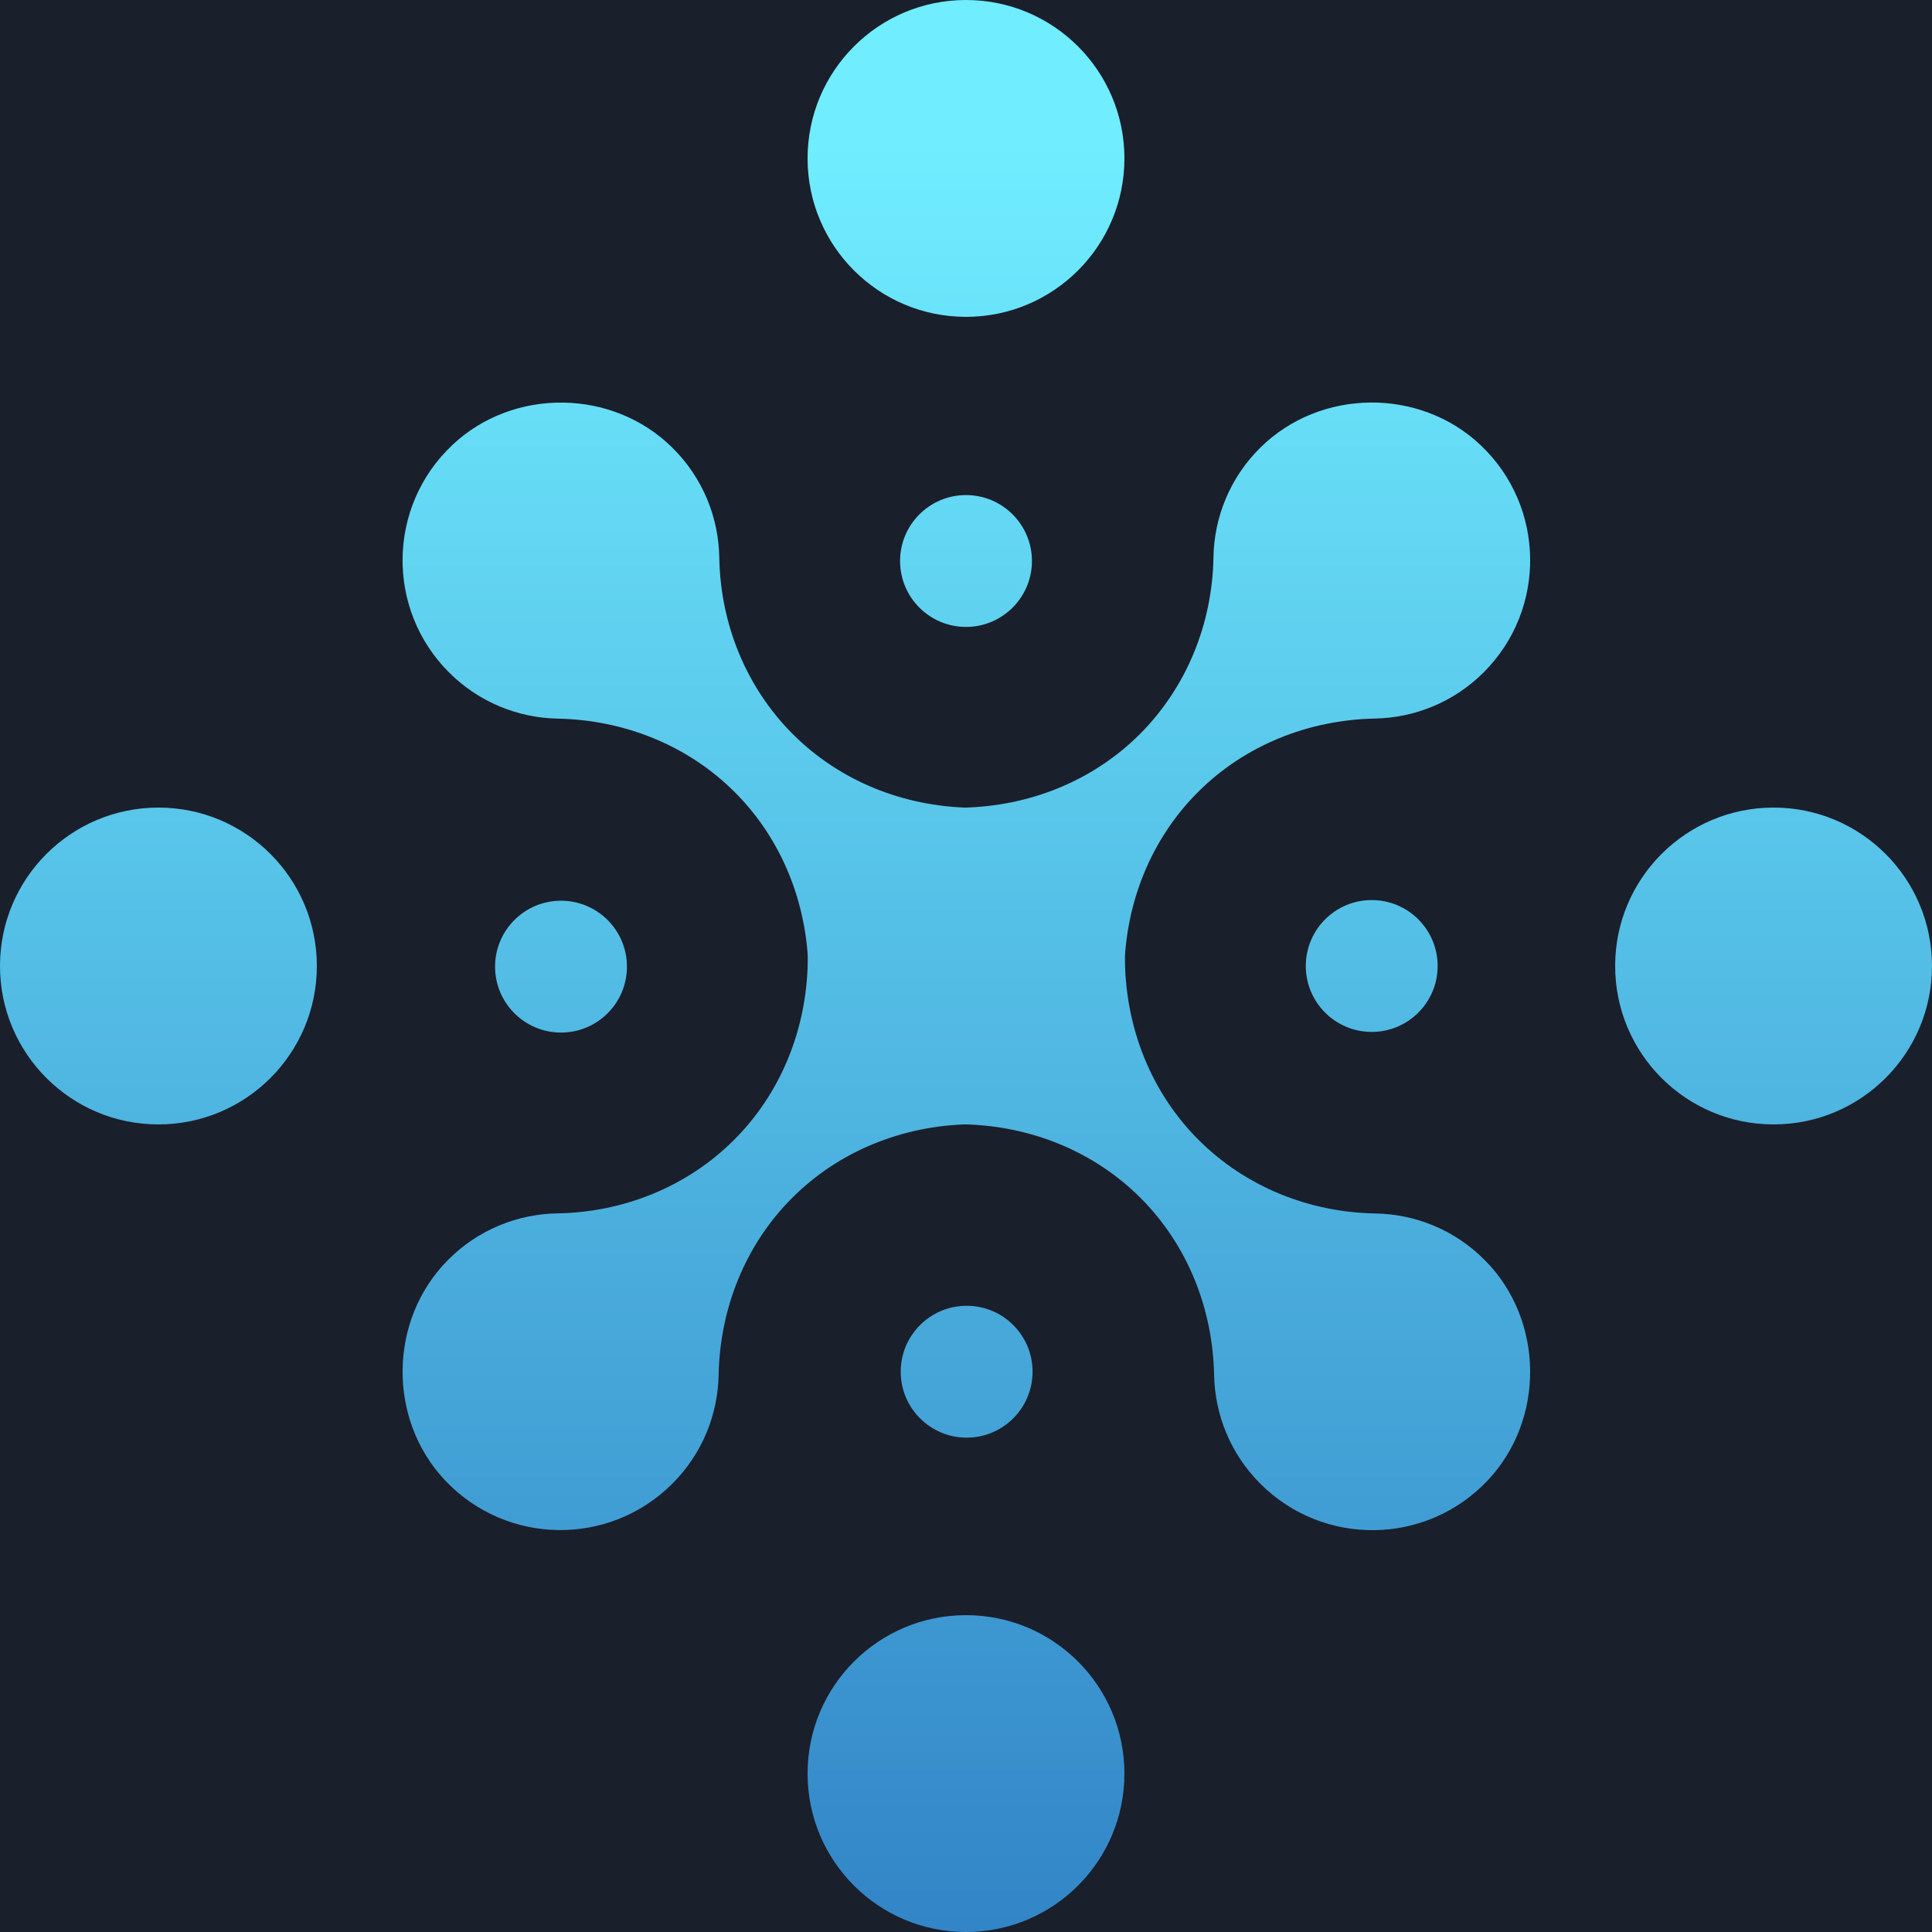 <?xml version="1.0" encoding="utf-8"?>
<!-- Generator: Adobe Illustrator 25.4.1, SVG Export Plug-In . SVG Version: 6.00 Build 0)  -->
<svg version="1.1" id="Layer_1" xmlns="http://www.w3.org/2000/svg" xmlns:xlink="http://www.w3.org/1999/xlink" x="0px" y="0px"
	 viewBox="0 0 240 240" style="enable-background:new 0 0 240 240;" xml:space="preserve">
<style type="text/css">
	.st0{display:none;fill:#1A1F2C;}
	.st1{display:none;}
	.st2{display:inline;}
	.st3{display:inline;fill:none;stroke:#000000;stroke-width:6;stroke-miterlimit:10;}
	.st4{fill:url(#SVGID_1_);}
	.st5{fill:url(#SVGID_00000035525301311815434030000006375822420157580219_);}
	.st6{fill:url(#SVGID_00000156557002461453989040000003785886306424489403_);}
	.st7{fill:url(#SVGID_00000009554007649421608410000009823267059637595310_);}
	.st8{fill:url(#SVGID_00000157999296380373649460000011015966499329018008_);}
	.st9{fill:url(#SVGID_00000046327772183916361360000007820061335081830825_);}
	.st10{fill:url(#SVGID_00000127011402829282558400000009205064671328696489_);}
	.st11{fill:url(#SVGID_00000152232854982875873040000008747855349361660343_);}
	.st12{fill:url(#SVGID_00000080175966321440042310000016640587453016182456_);}
	.st13{fill:url(#SVGID_00000128477729902946118310000010398782900811591599_);}
	.st14{fill:url(#SVGID_00000112606594709189684760000000454157113924669618_);}
	.st15{fill:url(#SVGID_00000013175291683108373680000003038574587573095830_);}
	.st16{fill:url(#SVGID_00000069394250871423175420000003866621843987966856_);}
	.st17{fill:url(#SVGID_00000042000568291263877260000010781221997189927597_);}
	.st18{fill:url(#SVGID_00000104702809073056548200000014859577619029498283_);}
	.st19{fill:url(#SVGID_00000081606836812648984580000011005386465595518136_);}
	.st20{fill:url(#SVGID_00000045612860673144417500000006192557230511001278_);}
	.st21{fill:url(#SVGID_00000137825411369157861430000000555057807192096688_);}
	.st22{fill:url(#SVGID_00000148640688805593355270000011314377195905866941_);}
	.st23{fill:url(#SVGID_00000096031976067659215060000011154413208832347280_);}
	.st24{fill:url(#SVGID_00000070803639401515767180000007522180331066814119_);}
	.st25{fill:url(#SVGID_00000171717245399537342040000012688044161051165859_);}
	.st26{fill:url(#SVGID_00000051385551283245410090000008217899999780630425_);}
	.st27{fill:#1A1F2C;}
	.st28{fill:url(#SVGID_00000005963536874187777800000008488182947542638508_);}
	.st29{fill:url(#SVGID_00000031915455512252807910000010560200359465571514_);}
	.st30{fill:url(#SVGID_00000018213710518207110020000003711206244987654284_);}
	.st31{fill:url(#SVGID_00000124882085493931526450000012745941244146979498_);}
	.st32{fill:url(#SVGID_00000129892496900501004890000014611711076671358379_);}
	.st33{fill:url(#SVGID_00000157997939139687032670000011456280040400971928_);}
	.st34{fill:url(#SVGID_00000148658058109463347110000013961989894890356616_);}
	.st35{fill:url(#SVGID_00000166652410140035026610000000180872198807140245_);}
	.st36{fill:url(#SVGID_00000159466338617063011580000017672456091567892411_);}
	.st37{fill:url(#SVGID_00000105407452342394344100000006014939935133735323_);}
	.st38{fill:url(#SVGID_00000012452620977375668890000012343485519558054820_);}
	.st39{fill:url(#SVGID_00000088845208077328437400000001147466088956014464_);}
	.st40{fill:url(#SVGID_00000110449909981561619610000004193977632738202554_);}
	.st41{fill:url(#SVGID_00000029762160053350628490000004285074844188327340_);}
	.st42{fill:url(#SVGID_00000150079260835383505390000005641734346226515082_);}
	.st43{fill:url(#SVGID_00000083781144626682883050000014533725481643444370_);}
	.st44{fill:url(#SVGID_00000098181060579631568120000001238978467746656186_);}
	.st45{fill:url(#SVGID_00000143584226029893299440000013432218589548853162_);}
	.st46{fill:url(#SVGID_00000181768664289493143910000008762270629964610456_);}
	.st47{fill:url(#SVGID_00000010289222356214549350000010600409913124889477_);}
	.st48{fill:url(#SVGID_00000053511150673769676730000014231326052773044390_);}
	.st49{fill:url(#SVGID_00000094618865346009519590000013346117455040381375_);}
	.st50{fill:url(#SVGID_00000176005904950823434130000017961820648719570595_);}
	.st51{fill:url(#SVGID_00000108285826732858769270000009185557102341514159_);}
	.st52{fill:url(#SVGID_00000155850392604778740960000006080253998116737204_);}
	.st53{fill:url(#SVGID_00000132790914643127222800000009443634590131703179_);}
	.st54{fill:url(#SVGID_00000152265286274058222460000000804004658309039007_);}
	.st55{fill:url(#SVGID_00000159456882309379856860000003088234583735107726_);}
	.st56{fill:url(#SVGID_00000109004273250846505220000012060532616812730021_);}
	.st57{fill:url(#SVGID_00000030470049294881450990000011684085170460872605_);}
	.st58{fill:url(#SVGID_00000032613891720647436510000012522801392335230096_);}
	.st59{fill:url(#SVGID_00000019654521264861017660000017924104124373239478_);}
	.st60{fill:url(#SVGID_00000059297847967366953320000011344863465586314645_);}
	.st61{fill:url(#SVGID_00000109737341749681069000000005718830564444669868_);}
	.st62{fill:url(#SVGID_00000067214296386823431530000011840864262501199782_);}
	.st63{fill:url(#SVGID_00000116939096881041811220000018292884252714140308_);}
	.st64{fill:url(#SVGID_00000083790843768635743790000007594662482729794236_);}
	.st65{fill:url(#SVGID_00000104677308493551015600000004101367157068760236_);}
	.st66{fill:url(#SVGID_00000109024389851134452360000010477149188494106037_);}
	.st67{fill:url(#SVGID_00000163045842510311479900000000789570830256789926_);}
	.st68{fill:url(#SVGID_00000101816530103749139620000004878400762807373447_);}
	.st69{fill:url(#SVGID_00000034792962653810559860000007211293179150221749_);}
	.st70{fill:url(#SVGID_00000105424677212124288590000018342634232966675368_);}
	.st71{fill:url(#SVGID_00000114055436793627626260000003970371460878936198_);}
	.st72{fill:url(#SVGID_00000131338140177858539090000013411552033110933637_);}
	.st73{fill:url(#SVGID_00000095299378636931886660000002157340484433363111_);}
	.st74{fill:url(#SVGID_00000091736934023533067750000004296066185814807472_);}
	.st75{fill:url(#SVGID_00000062182375213651303260000009315636847761131942_);}
	.st76{fill:url(#SVGID_00000029036049914574659810000017931410147071191183_);}
	.st77{fill:url(#SVGID_00000126288580982536519310000000734091285889735318_);}
	.st78{fill:url(#SVGID_00000013909510898426731350000006269864438629082299_);}
	.st79{fill:url(#SVGID_00000150067255968216221660000007293051798329093300_);}
	.st80{fill:url(#SVGID_00000040549218129445990140000004880644108940223935_);}
	.st81{fill:url(#SVGID_00000072982097123140796800000003017081794446851209_);}
	.st82{fill:url(#SVGID_00000126312299951188275830000010755654582738042286_);}
	.st83{fill:url(#SVGID_00000018946885971667020230000005331399455840131470_);}
	.st84{fill:url(#SVGID_00000114032593147225432430000007822436043546300073_);}
	.st85{fill:url(#SVGID_00000182504029185856020720000008446185960749086083_);}
	.st86{fill:url(#SVGID_00000013875496578507051860000004087795970894304407_);}
	.st87{fill:url(#SVGID_00000009591295990155735170000016033847607003296189_);}
	.st88{fill:url(#SVGID_00000183207526022184590700000015421214524942265752_);}
	.st89{fill:url(#SVGID_00000132799472488248966010000016055674875022575534_);}
	.st90{fill:url(#SVGID_00000114787680152660627520000001402786127357876877_);}
	.st91{fill:url(#SVGID_00000143600375825102473610000007239435804634811272_);}
	.st92{fill:url(#SVGID_00000049919087486878386840000010855914354638409400_);}
	.st93{fill:url(#SVGID_00000160166423677466099110000012782945215512095666_);}
	.st94{fill:url(#SVGID_00000003078645513456702490000009478723631756981177_);}
	.st95{fill:url(#SVGID_00000144319816187155421630000006001346438700727433_);}
	.st96{fill:url(#SVGID_00000147185208349931095710000002051070897669463730_);}
	.st97{fill:url(#SVGID_00000138543558487604046570000003964973528311838352_);}
	.st98{fill:url(#SVGID_00000096769253931287883450000012667201504011025826_);}
	.st99{fill:url(#SVGID_00000143582885524991865230000016886085992768753310_);}
	.st100{fill:url(#SVGID_00000086671312528437347600000010044580318943732136_);}
	.st101{fill:url(#SVGID_00000023271245267232880590000008582289008368405424_);}
	.st102{fill:url(#SVGID_00000113332687567078332440000002510541973416642971_);}
	.st103{fill:url(#SVGID_00000135648792474353497390000009192697263122490805_);}
	.st104{fill:url(#SVGID_00000010292432295425498930000009966419885217017749_);}
	.st105{fill:url(#SVGID_00000066493089479319495820000002765248254543874213_);}
	.st106{fill:url(#SVGID_00000159456309336921046830000017533779932698824619_);}
	.st107{fill:url(#SVGID_00000016772256741446952000000017096925598432412337_);}
	.st108{fill:url(#SVGID_00000117647635447058974890000006409656231618964144_);}
	.st109{fill:url(#SVGID_00000155111137288761371970000001363509606944263815_);}
	.st110{fill:url(#SVGID_00000023239641309575909380000001276751857134618754_);}
	.st111{fill:url(#SVGID_00000163039712939510308090000000306303931923200675_);}
	.st112{fill:url(#SVGID_00000010997705840164181320000017119616548983079328_);}
	.st113{fill:url(#SVGID_00000059291202541887515060000003221218110097834656_);}
	.st114{fill:url(#SVGID_00000097488548665060863090000009893959576787756703_);}
	.st115{fill:url(#SVGID_00000000187121099526887430000018028581153738793601_);}
	.st116{fill:url(#SVGID_00000013154494997651095300000001474719211253672850_);}
	.st117{fill:url(#SVGID_00000141451487602994468690000005521655701498742441_);}
	.st118{fill:url(#SVGID_00000083052840224122952770000015021221250166335124_);}
	.st119{fill:url(#SVGID_00000086666163959207929870000006533894514162976656_);}
	.st120{fill:url(#SVGID_00000152949303907753430350000018114503439151699871_);}
	.st121{fill:url(#SVGID_00000078723705374959055220000000594948716237345724_);}
	.st122{fill:url(#SVGID_00000169552348590908319550000003485799108879251116_);}
	.st123{fill:url(#SVGID_00000047760465376392542390000018332072252874759078_);}
	.st124{fill:url(#SVGID_00000096746412037154133530000016794384019179175336_);}
	.st125{fill:url(#SVGID_00000160913352427028626850000018406556238653504902_);}
	.st126{fill:url(#SVGID_00000097493052942378787720000007172563333586395324_);}
	.st127{fill:url(#SVGID_00000017516926846510360840000011618656748638336415_);}
	.st128{fill:url(#SVGID_00000100349690296517518550000007639365661490442166_);}
	.st129{fill:url(#SVGID_00000168795857622143197280000012353579422935357091_);}
	.st130{fill:url(#SVGID_00000089542215300024061180000006292964351181957293_);}
	.st131{fill:url(#SVGID_00000003092571707514842660000003619224438053009305_);}
	.st132{fill:url(#SVGID_00000114780817831757843650000008260047805962925747_);}
	.st133{fill:url(#SVGID_00000025443043070979288490000000938009933707687607_);}
	.st134{fill:url(#SVGID_00000096778460302340041590000006751326530301716886_);}
	.st135{fill:url(#SVGID_00000011033635121193581260000005486762906606678206_);}
	.st136{fill:url(#SVGID_00000127035556938064277100000002499092836460578986_);}
	.st137{fill:url(#SVGID_00000004534421309426586960000001329765220891074975_);}
	.st138{fill:url(#SVGID_00000157294458279351120540000015969535664608373163_);}
	.st139{fill:url(#SVGID_00000034059228448793932610000002920461135315635614_);}
	.st140{fill:url(#SVGID_00000129177299840639812810000005994042582463282871_);}
	.st141{fill:url(#SVGID_00000085243848794577435060000017260193610089054393_);}
	.st142{fill:url(#SVGID_00000023981984638870920380000012290650747476666271_);}
	.st143{fill:url(#SVGID_00000002379509176751075340000015807401263938878654_);}
	.st144{fill:url(#SVGID_00000133487389356049690600000001611726449140428719_);}
	.st145{fill:url(#SVGID_00000132777929745043013320000003594333397269544371_);}
	.st146{fill:url(#SVGID_00000162338764604749782180000002690181988549740692_);}
	.st147{fill:url(#SVGID_00000075869557804172192320000008002348285831982763_);}
	.st148{fill:url(#SVGID_00000021114166145117398340000002867780504052129973_);}
	.st149{fill:url(#SVGID_00000040558246366127129410000017678410389072462783_);}
	.st150{fill:url(#SVGID_00000086683736710619893510000011625341115477586072_);}
	.st151{fill:url(#SVGID_00000078024706538263249460000014414102378830859438_);}
	.st152{fill:url(#SVGID_00000046319658345879674380000016298628373780709822_);}
	.st153{fill:url(#SVGID_00000023961137027233044430000006444432235512656026_);}
</style>
<rect class="st27" width="240" height="240"/>
<g>
	<g>
		<linearGradient id="SVGID_1_" gradientUnits="userSpaceOnUse" x1="120.042" y1="17.979" x2="120.042" y2="282.901">
			<stop  offset="0" style="stop-color:#70EDFF"/>
			<stop  offset="1" style="stop-color:#2671BC"/>
		</linearGradient>
		<path class="st4" d="M156.58,55.59c-3.81,3.76-5.76,8.69-5.84,13.64c-0.14,8.24-3.32,16.13-9.14,21.96l0,0
			c-5.84,5.84-13.75,8.98-22.01,9.14c-4.9,0.1-9.76,2.01-13.5,5.75c-3.74,3.74-5.65,8.6-5.75,13.5c-0.16,8.26-3.3,16.17-9.14,22.01
			l0,0c-5.83,5.83-13.72,9-21.96,9.14c-4.95,0.08-9.88,2.03-13.64,5.84c-7.33,7.42-7.47,19.75-0.31,27.33
			c7.65,8.09,20.41,8.23,28.23,0.41c3.74-3.74,5.65-8.6,5.75-13.5c0.16-8.26,3.3-16.17,9.14-22.01l0,0
			c5.84-5.84,13.76-8.98,22.01-9.14c4.9-0.1,9.76-2.01,13.5-5.75c3.74-3.74,5.65-8.6,5.75-13.5c0.16-8.26,3.3-16.17,9.14-22.01l0,0
			c5.84-5.84,13.76-8.98,22.01-9.14c4.9-0.1,9.76-2.01,13.5-5.75c7.82-7.82,7.68-20.58-0.41-28.23
			C176.33,48.12,164,48.27,156.58,55.59z"/>
		
			<linearGradient id="SVGID_00000067915674650841469110000004847129863050291641_" gradientUnits="userSpaceOnUse" x1="120.042" y1="17.979" x2="120.042" y2="282.901">
			<stop  offset="0" style="stop-color:#70EDFF"/>
			<stop  offset="1" style="stop-color:#2671BC"/>
		</linearGradient>
		<path style="fill:url(#SVGID_00000067915674650841469110000004847129863050291641_);" d="M184.49,156.58
			c-3.76-3.81-8.69-5.76-13.64-5.84c-8.24-0.14-16.13-3.32-21.96-9.14l0,0c-5.84-5.84-8.98-13.75-9.14-22.01
			c-0.1-4.9-2.01-9.76-5.75-13.5c-3.74-3.74-8.6-5.65-13.5-5.75c-8.26-0.16-16.17-3.3-22.01-9.14l0,0c-5.83-5.83-9-13.72-9.14-21.96
			c-0.08-4.95-2.03-9.88-5.84-13.64c-7.42-7.33-19.75-7.47-27.33-0.31c-8.09,7.65-8.23,20.41-0.41,28.23
			c3.74,3.74,8.6,5.65,13.5,5.75c8.26,0.16,16.17,3.3,22.01,9.14l0,0c5.84,5.84,8.98,13.76,9.14,22.01c0.1,4.9,2.01,9.76,5.75,13.5
			c3.74,3.74,8.6,5.65,13.5,5.75c8.26,0.16,16.17,3.3,22.01,9.14l0,0c5.84,5.84,8.98,13.76,9.14,22.01c0.1,4.9,2.01,9.76,5.75,13.5
			c7.82,7.82,20.58,7.68,28.23-0.41C191.96,176.33,191.82,164,184.49,156.58z"/>
		
			<linearGradient id="SVGID_00000074407054932502125660000005391828558540811926_" gradientUnits="userSpaceOnUse" x1="120" y1="17.979" x2="120" y2="282.901">
			<stop  offset="0" style="stop-color:#70EDFF"/>
			<stop  offset="1" style="stop-color:#2671BC"/>
		</linearGradient>
		<path style="fill:url(#SVGID_00000074407054932502125660000005391828558540811926_);" d="M120,39.36
			c10.87,0,19.68-8.81,19.68-19.68S130.87,0,120,0s-19.68,8.81-19.68,19.68S109.13,39.36,120,39.36z"/>
		
			<linearGradient id="SVGID_00000131362690234175007800000011379862971559112577_" gradientUnits="userSpaceOnUse" x1="120" y1="17.979" x2="120" y2="282.901">
			<stop  offset="0" style="stop-color:#70EDFF"/>
			<stop  offset="1" style="stop-color:#2671BC"/>
		</linearGradient>
		<path style="fill:url(#SVGID_00000131362690234175007800000011379862971559112577_);" d="M120,77.88c4.52,0,8.19-3.67,8.19-8.19
			c0-4.52-3.67-8.19-8.19-8.19s-8.19,3.67-8.19,8.19C111.81,74.21,115.48,77.88,120,77.88z"/>
		
			<linearGradient id="SVGID_00000072241674870166077440000017197181060293522593_" gradientUnits="userSpaceOnUse" x1="69.684" y1="17.979" x2="69.684" y2="282.901">
			<stop  offset="0" style="stop-color:#70EDFF"/>
			<stop  offset="1" style="stop-color:#2671BC"/>
		</linearGradient>
		<path style="fill:url(#SVGID_00000072241674870166077440000017197181060293522593_);" d="M77.88,120.08
			c0-4.52-3.67-8.19-8.19-8.19s-8.19,3.67-8.19,8.19c0,4.52,3.67,8.19,8.19,8.19S77.88,124.61,77.88,120.08z"/>
		
			<linearGradient id="SVGID_00000155111212703804548820000009877140913349774761_" gradientUnits="userSpaceOnUse" x1="120.084" y1="17.979" x2="120.084" y2="282.901">
			<stop  offset="0" style="stop-color:#70EDFF"/>
			<stop  offset="1" style="stop-color:#2671BC"/>
		</linearGradient>
		<path style="fill:url(#SVGID_00000155111212703804548820000009877140913349774761_);" d="M120.08,162.21
			c-4.52,0-8.19,3.67-8.19,8.19s3.67,8.19,8.19,8.19s8.19-3.67,8.19-8.19S124.61,162.21,120.08,162.21z"/>
		
			<linearGradient id="SVGID_00000003801882554827685210000000175016015113978762_" gradientUnits="userSpaceOnUse" x1="170.399" y1="17.979" x2="170.399" y2="282.901">
			<stop  offset="0" style="stop-color:#70EDFF"/>
			<stop  offset="1" style="stop-color:#2671BC"/>
		</linearGradient>
		<path style="fill:url(#SVGID_00000003801882554827685210000000175016015113978762_);" d="M162.21,120c0,4.52,3.67,8.19,8.19,8.19
			s8.19-3.67,8.19-8.19c0-4.52-3.67-8.19-8.19-8.19S162.21,115.48,162.21,120z"/>
		
			<linearGradient id="SVGID_00000019665832523752721020000016396962135750765194_" gradientUnits="userSpaceOnUse" x1="19.68" y1="17.979" x2="19.68" y2="282.901">
			<stop  offset="0" style="stop-color:#70EDFF"/>
			<stop  offset="1" style="stop-color:#2671BC"/>
		</linearGradient>
		<circle style="fill:url(#SVGID_00000019665832523752721020000016396962135750765194_);" cx="19.68" cy="120" r="19.68"/>
		
			<linearGradient id="SVGID_00000078740915003045680700000013817162407989772954_" gradientUnits="userSpaceOnUse" x1="120" y1="17.979" x2="120" y2="282.901">
			<stop  offset="0" style="stop-color:#70EDFF"/>
			<stop  offset="1" style="stop-color:#2671BC"/>
		</linearGradient>
		<path style="fill:url(#SVGID_00000078740915003045680700000013817162407989772954_);" d="M120,200.64
			c-10.87,0-19.68,8.81-19.68,19.68c0,10.87,8.81,19.68,19.68,19.68s19.68-8.81,19.68-19.68C139.68,209.45,130.87,200.64,120,200.64
			z"/>
		
			<linearGradient id="SVGID_00000154428371568360177350000010087911710899677059_" gradientUnits="userSpaceOnUse" x1="220.32" y1="17.979" x2="220.32" y2="282.901">
			<stop  offset="0" style="stop-color:#70EDFF"/>
			<stop  offset="1" style="stop-color:#2671BC"/>
		</linearGradient>
		<path style="fill:url(#SVGID_00000154428371568360177350000010087911710899677059_);" d="M220.32,100.32
			c-10.87,0-19.68,8.81-19.68,19.68c0,10.87,8.81,19.68,19.68,19.68c10.87,0,19.68-8.81,19.68-19.68
			C240,109.13,231.19,100.32,220.32,100.32z"/>
	</g>
</g>
</svg>
